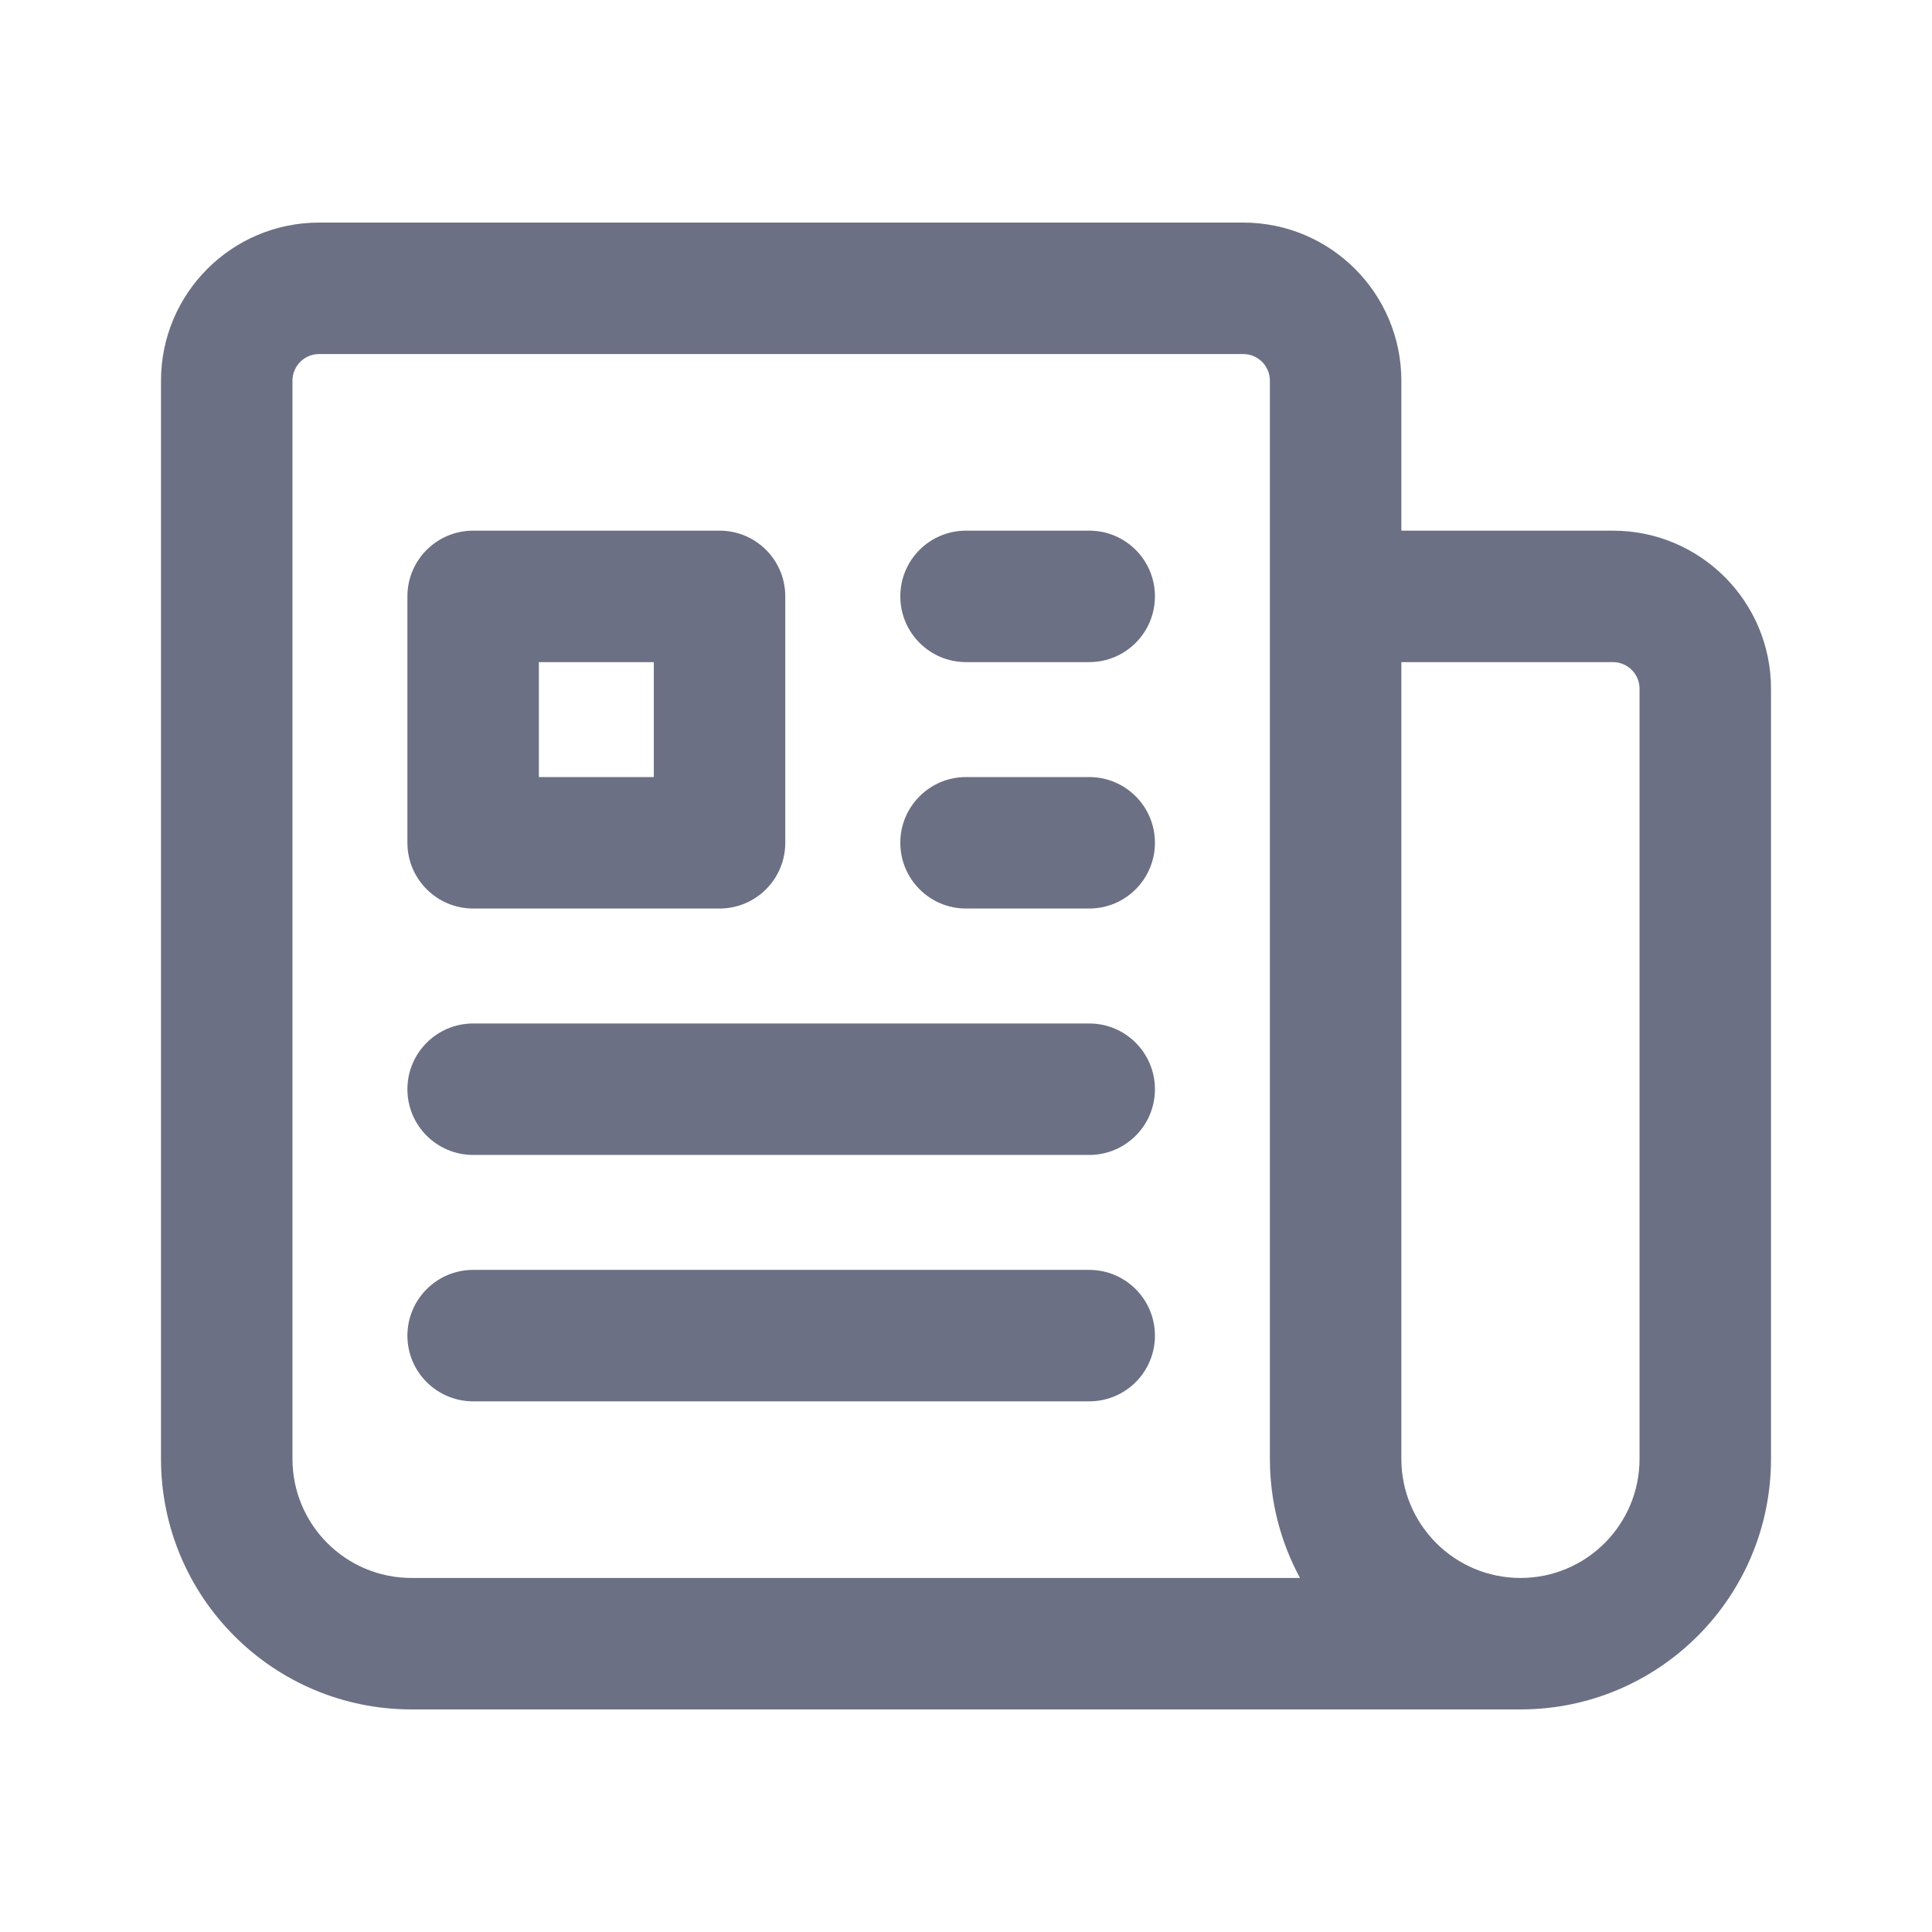 <svg width="24" height="24" viewBox="0 0 24 24" fill="none" xmlns="http://www.w3.org/2000/svg">
<path fill-rule="evenodd" clip-rule="evenodd" d="M2 4.73C2 3.645 2.879 2.765 3.964 2.765H15.444C16.529 2.765 17.408 3.645 17.408 4.73V6.592H20.036C21.121 6.592 22 7.471 22 8.556V18.122C22 19.841 20.607 21.235 18.888 21.235H5.112C3.393 21.235 2 19.841 2 18.122V4.73ZM16.149 19.602H5.112C4.295 19.602 3.633 18.94 3.633 18.122V4.73C3.633 4.546 3.781 4.398 3.964 4.398H15.444C15.627 4.398 15.775 4.546 15.775 4.73V18.122C15.775 18.658 15.911 19.162 16.149 19.602ZM18.888 19.602C19.705 19.602 20.367 18.94 20.367 18.122V8.556C20.367 8.373 20.219 8.225 20.036 8.225H17.408V18.122C17.408 18.94 18.071 19.602 18.888 19.602ZM5.061 7.408C5.061 6.957 5.427 6.592 5.878 6.592H8.939C9.39 6.592 9.755 6.957 9.755 7.408V10.469C9.755 10.92 9.39 11.286 8.939 11.286H5.878C5.427 11.286 5.061 10.92 5.061 10.469V7.408ZM6.694 8.225V9.653H8.122V8.225H6.694ZM11.184 7.408C11.184 6.957 11.549 6.592 12 6.592H13.531C13.982 6.592 14.347 6.957 14.347 7.408C14.347 7.859 13.982 8.225 13.531 8.225H12C11.549 8.225 11.184 7.859 11.184 7.408ZM11.184 10.469C11.184 10.019 11.549 9.653 12 9.653H13.531C13.982 9.653 14.347 10.019 14.347 10.469C14.347 10.92 13.982 11.286 13.531 11.286H12C11.549 11.286 11.184 10.92 11.184 10.469ZM5.061 13.531C5.061 13.08 5.427 12.714 5.878 12.714H13.531C13.982 12.714 14.347 13.08 14.347 13.531C14.347 13.982 13.982 14.347 13.531 14.347H5.878C5.427 14.347 5.061 13.982 5.061 13.531ZM5.061 16.592C5.061 16.141 5.427 15.775 5.878 15.775H13.531C13.982 15.775 14.347 16.141 14.347 16.592C14.347 17.043 13.982 17.408 13.531 17.408H5.878C5.427 17.408 5.061 17.043 5.061 16.592Z" fill="#6B7084"/>
</svg>
